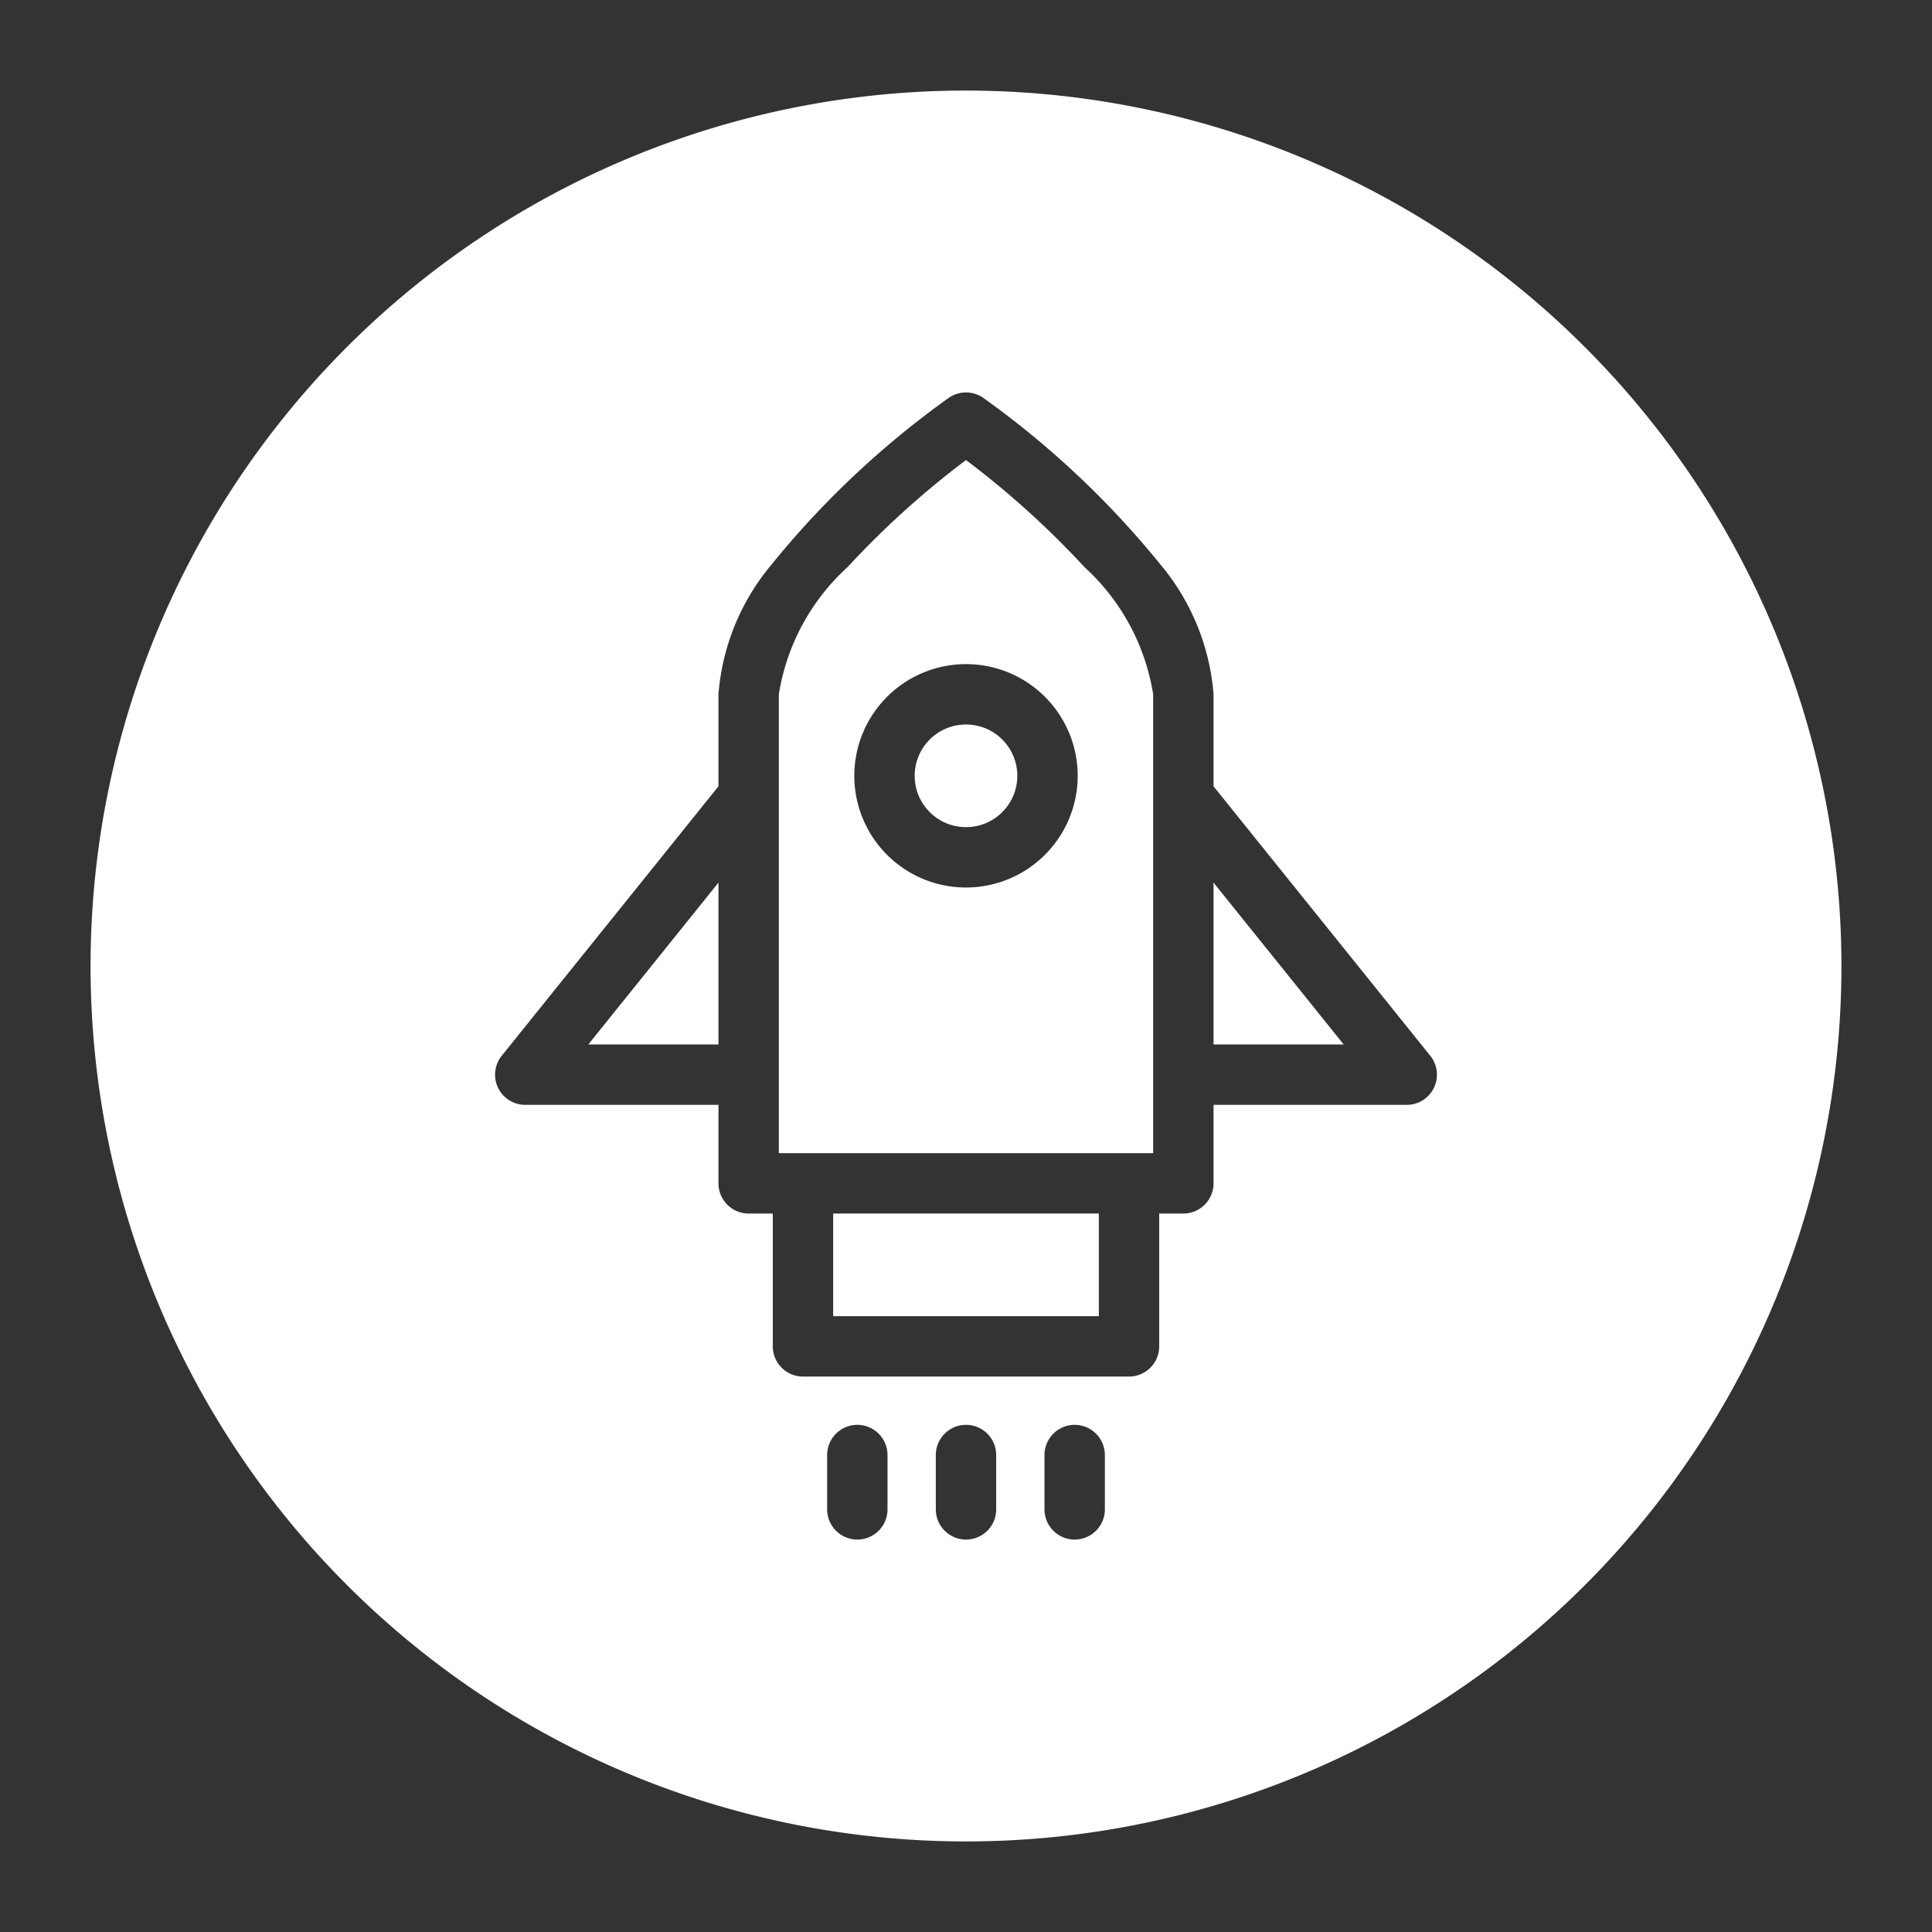 <svg xmlns="http://www.w3.org/2000/svg" version="1.1" xmlns:xlink="http://www.w3.org/1999/xlink" width="512" height="512" x="0" y="0" viewBox="0 0 32 32" style="enable-background:new 0 0 512 512" xml:space="preserve" class=""><rect x="0" y="0" width="32" height="32" fill="#333333" stroke="none"/><g><path fill-rule="evenodd" d="M16 7.62a14.723 14.723 0 0 0-1.961 1.772A3.619 3.619 0 0 0 12.9 11.5v7.6h6.2v-7.6a3.619 3.619 0 0 0-1.139-2.108A14.71 14.71 0 0 0 16 7.62zm0 7.08a1.85 1.85 0 1 1 1.85-1.85A1.851 1.851 0 0 1 16 14.7z" fill="#ffffff" opacity="1" data-original="#000000" class=""></path><circle cx="16" cy="12.85" r=".85" fill="#ffffff" opacity="1" data-original="#000000" class=""></circle><path fill-rule="evenodd" d="M11.9 17.3v-2.681L9.744 17.3z" fill="#ffffff" opacity="1" data-original="#000000" class=""></path><path d="M13.8 20.1h4.4v1.7h-4.4z" fill="#ffffff" opacity="1" data-original="#000000" class=""></path><g fill-rule="evenodd"><path d="M20.1 17.3h2.156L20.1 14.619z" fill="#ffffff" opacity="1" data-original="#000000" class=""></path><path d="M16 1.5A14.5 14.5 0 1 0 30.5 16 14.507 14.507 0 0 0 16 1.5zM14.7 25a.5.5 0 0 1-1 0v-.9a.5.5 0 0 1 1 0zm1.8 0a.5.5 0 0 1-1 0v-.9a.5.5 0 0 1 1 0zm1.8 0a.5.5 0 0 1-1 0v-.9a.5.5 0 0 1 1 0zm5.451-6.984a.5.5 0 0 1-.451.284h-3.2v1.3a.5.5 0 0 1-.5.5h-.4v2.2a.5.5 0 0 1-.5.5h-5.4a.5.5 0 0 1-.5-.5v-2.2h-.4a.5.5 0 0 1-.5-.5v-1.3H8.7a.5.5 0 0 1-.39-.813l3.59-4.463V11.5a3.8 3.8 0 0 1 .877-2.147 14.986 14.986 0 0 1 2.937-2.763.5.5 0 0 1 .572 0 14.985 14.985 0 0 1 2.937 2.763A3.805 3.805 0 0 1 20.1 11.5v1.524l3.59 4.463a.5.5 0 0 1 .061.529z" fill="#ffffff" opacity="1" data-original="#000000" class=""></path></g></g></svg>